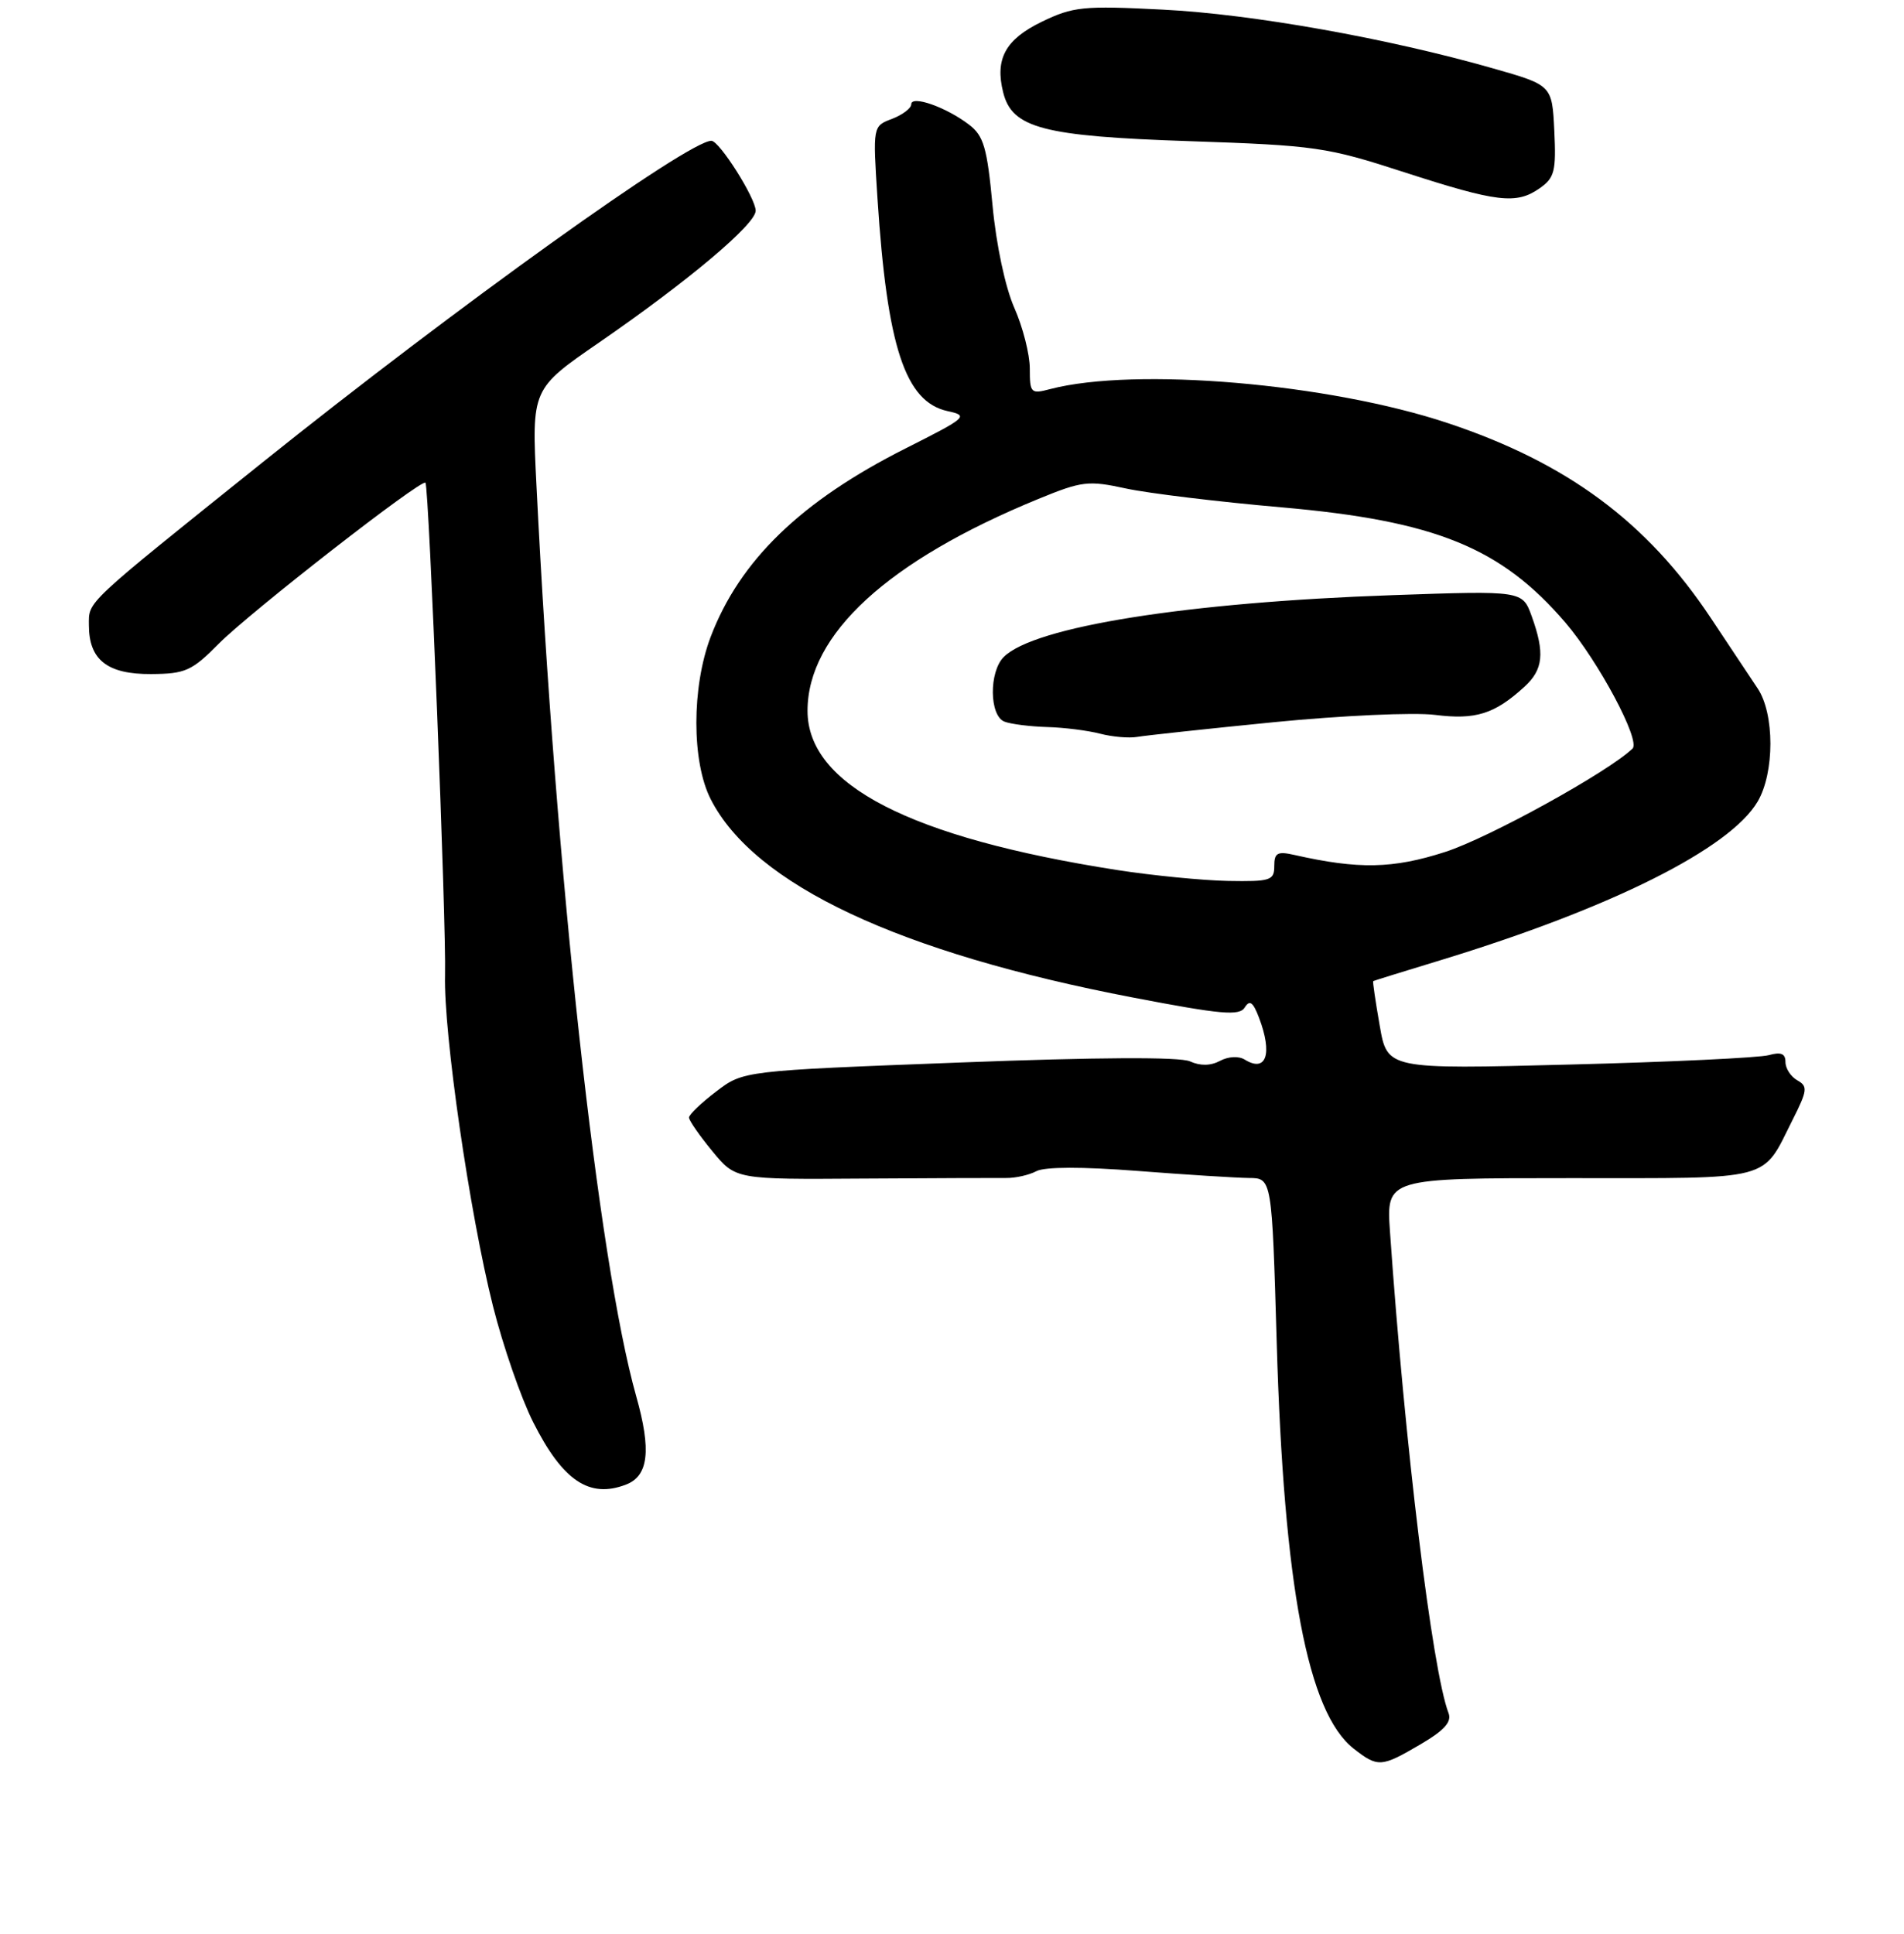 <?xml version="1.0" encoding="UTF-8" standalone="no"?>
<!DOCTYPE svg PUBLIC "-//W3C//DTD SVG 1.1//EN" "http://www.w3.org/Graphics/SVG/1.1/DTD/svg11.dtd" >
<svg xmlns="http://www.w3.org/2000/svg" xmlns:xlink="http://www.w3.org/1999/xlink" version="1.1" viewBox="0 0 257 261">
 <g >
 <path fill="currentColor"
d=" M 191.74 235.41 C 194.96 233.52 195.98 232.39 195.52 231.19 C 193.32 225.46 189.62 195.01 187.62 166.25 C 187.12 159.00 187.12 159.00 211.90 159.00 C 239.70 159.00 237.75 159.51 241.98 151.10 C 243.97 147.15 244.03 146.60 242.60 145.80 C 241.72 145.30 241.00 144.20 241.00 143.33 C 241.00 142.19 240.40 141.94 238.75 142.40 C 237.51 142.75 225.42 143.33 211.88 143.67 C 187.25 144.31 187.25 144.31 186.23 138.40 C 185.66 135.16 185.27 132.46 185.35 132.41 C 185.43 132.35 189.55 131.08 194.50 129.57 C 217.47 122.56 233.52 114.53 237.25 108.17 C 239.54 104.27 239.54 96.32 237.24 92.90 C 236.29 91.47 233.44 87.19 230.92 83.40 C 222.32 70.46 211.57 62.49 195.48 57.12 C 179.41 51.75 153.24 49.51 141.75 52.51 C 139.14 53.20 139.00 53.06 139.00 49.74 C 139.00 47.82 138.06 44.13 136.91 41.54 C 135.69 38.77 134.47 33.06 133.97 27.71 C 133.24 19.93 132.78 18.34 130.81 16.83 C 127.73 14.47 123.00 12.80 123.00 14.08 C 123.00 14.61 121.83 15.49 120.41 16.04 C 117.81 17.02 117.81 17.02 118.44 26.76 C 119.74 46.81 122.18 54.22 127.89 55.48 C 130.80 56.11 130.56 56.32 122.21 60.53 C 108.12 67.63 99.85 75.63 95.92 85.96 C 93.35 92.74 93.35 102.80 95.93 107.86 C 101.82 119.41 121.35 128.58 152.95 134.63 C 164.88 136.92 167.30 137.13 168.02 135.96 C 168.68 134.90 169.14 135.23 169.94 137.35 C 171.80 142.23 170.92 144.80 168.01 143.00 C 167.19 142.50 165.81 142.57 164.68 143.17 C 163.41 143.85 162.01 143.87 160.62 143.24 C 159.26 142.62 148.15 142.68 129.42 143.40 C 100.33 144.51 100.33 144.51 96.67 147.31 C 94.65 148.84 93.00 150.43 93.00 150.82 C 93.00 151.22 94.42 153.26 96.15 155.36 C 99.29 159.18 99.29 159.18 116.40 159.06 C 125.80 159.00 134.54 158.97 135.80 158.98 C 137.07 159.00 138.91 158.58 139.89 158.06 C 141.01 157.46 146.08 157.45 153.58 158.03 C 160.14 158.54 166.89 158.96 168.59 158.98 C 171.68 159.00 171.68 159.00 172.33 181.25 C 173.29 214.08 176.51 231.11 182.70 235.98 C 185.98 238.55 186.43 238.53 191.74 235.41 Z  M 84.49 200.36 C 87.54 199.20 87.94 195.73 85.87 188.42 C 80.73 170.16 75.03 118.20 72.41 65.50 C 71.76 52.50 71.76 52.50 80.83 46.25 C 92.89 37.94 102.00 30.27 102.00 28.44 C 102.00 26.74 97.10 19.00 96.02 19.00 C 92.91 19.00 61.62 41.42 35.50 62.35 C 11.17 81.86 12.00 81.08 12.00 84.38 C 12.00 89.05 14.49 91.01 20.40 90.97 C 25.01 90.94 25.89 90.55 29.50 86.90 C 33.77 82.60 56.93 64.56 57.43 65.15 C 57.90 65.71 60.26 124.84 60.07 131.61 C 59.87 139.43 63.37 163.66 66.54 176.27 C 67.89 181.64 70.33 188.69 71.97 191.94 C 75.96 199.85 79.55 202.26 84.49 200.36 Z  M 207.82 25.41 C 209.83 24.01 210.06 23.11 209.80 17.66 C 209.50 11.50 209.50 11.50 201.50 9.22 C 187.29 5.16 168.97 1.90 156.96 1.30 C 146.19 0.75 144.86 0.89 140.61 2.94 C 135.71 5.32 134.27 7.95 135.41 12.48 C 136.61 17.29 140.80 18.39 160.50 19.05 C 177.58 19.63 179.06 19.84 189.50 23.23 C 202.10 27.31 204.67 27.62 207.82 25.41 Z  M 150.74 117.41 C 122.85 113.05 109.00 105.92 109.00 95.93 C 109.00 85.61 119.84 75.67 140.15 67.34 C 146.05 64.92 146.89 64.82 152.00 65.93 C 155.03 66.58 164.47 67.73 173.00 68.47 C 193.75 70.29 202.61 73.89 211.30 84.03 C 215.77 89.26 221.47 99.94 220.36 101.02 C 217.13 104.16 200.96 113.08 195.06 114.98 C 188.01 117.25 183.39 117.34 174.75 115.39 C 172.42 114.86 172.00 115.09 172.00 116.88 C 172.00 118.83 171.48 118.99 165.75 118.89 C 162.31 118.82 155.56 118.16 150.74 117.41 Z  M 172.00 97.46 C 181.07 96.57 190.84 96.12 193.69 96.48 C 199.18 97.17 201.73 96.37 205.75 92.70 C 208.31 90.37 208.54 88.14 206.75 83.17 C 205.50 79.71 205.50 79.71 188.00 80.32 C 160.19 81.29 139.58 84.57 135.49 88.66 C 133.47 90.67 133.54 96.61 135.58 97.39 C 136.45 97.73 139.04 98.05 141.33 98.12 C 143.62 98.18 146.85 98.59 148.50 99.02 C 150.15 99.45 152.40 99.64 153.50 99.45 C 154.60 99.26 162.92 98.36 172.00 97.46 Z "/>
</g>
</svg>